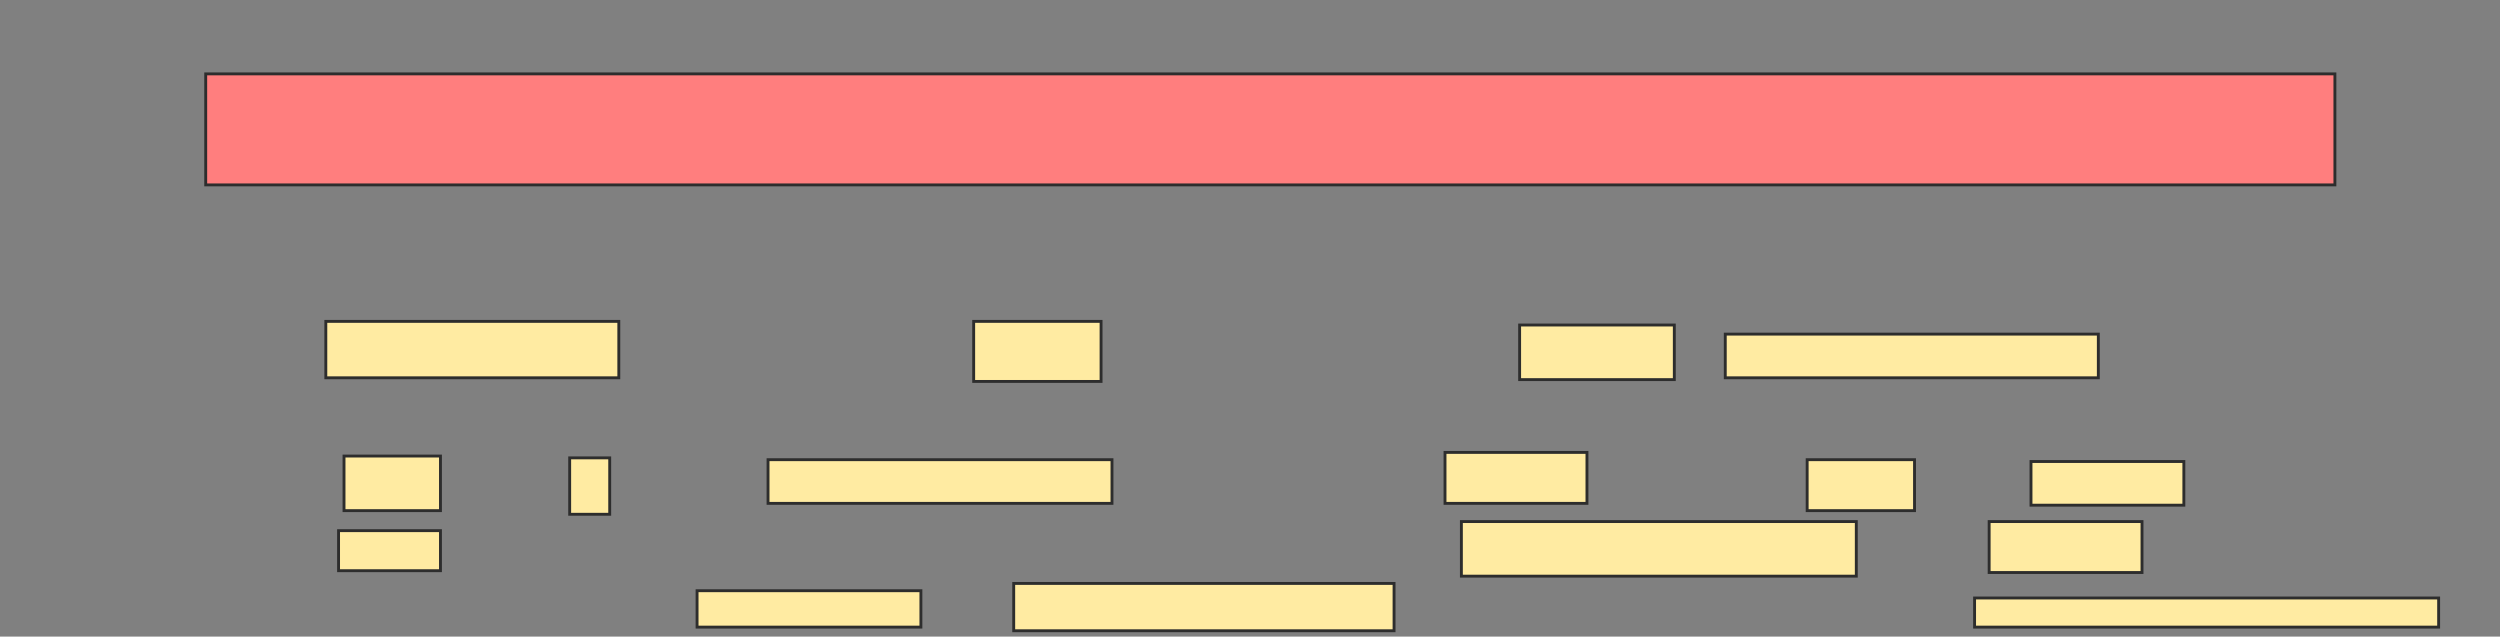 <svg xmlns="http://www.w3.org/2000/svg" width="864" height="220">
 <rect width="100%" height="100%" fill="#808080" stroke="none"/>
 <!-- Created with Image Occlusion Enhanced -->
 <g>
  <title>Labels</title>
 </g>
 <g>
  <title>Masks</title>
  <rect id="28105988c45d416e89962454cdb120de-ao-1" height="38.365" width="735.849" y="25.535" x="71.094" stroke="#2D2D2D" fill="#FF7E7E" class="qshape"/>
  <g id="28105988c45d416e89962454cdb120de-ao-2">
   <rect height="19.497" width="101.258" y="111.069" x="112.604" stroke="#2D2D2D" fill="#FFEBA2"/>
   <rect height="20.755" width="44.025" y="111.069" x="336.503" stroke="#2D2D2D" fill="#FFEBA2"/>
   <rect height="18.868" width="53.459" y="112.327" x="525.182" stroke="#2D2D2D" fill="#FFEBA2"/>
   <rect height="15.094" width="128.931" y="115.472" x="596.252" stroke="#2D2D2D" fill="#FFEBA2"/>
   <rect height="18.868" width="33.333" y="157.61" x="118.893" stroke="#2D2D2D" fill="#FFEBA2"/>
   <rect height="19.497" width="13.836" y="158.239" x="196.88" stroke="#2D2D2D" fill="#FFEBA2"/>
   <rect height="15.094" width="118.868" y="158.868" x="265.434" stroke="#2D2D2D" fill="#FFEBA2"/>
   <rect height="17.61" width="49.057" y="156.352" x="499.396" stroke="#2D2D2D" fill="#FFEBA2"/>
   <rect height="17.61" width="37.107" y="158.868" x="624.553" stroke="#2D2D2D" fill="#FFEBA2"/>
   <rect height="15.094" width="52.83" y="159.497" x="701.912" stroke="#2D2D2D" fill="#FFEBA2"/>
   <rect height="13.836" width="35.22" y="183.396" x="117.006" stroke="#2D2D2D" fill="#FFEBA2"/>
   <rect height="18.868" width="136.478" y="180.252" x="505.057" stroke="#2D2D2D" fill="#FFEBA2"/>
   <rect height="17.61" width="52.83" y="180.252" x="687.447" stroke="#2D2D2D" fill="#FFEBA2"/>
   <rect height="12.579" width="77.358" y="204.151" x="240.906" stroke="#2D2D2D" fill="#FFEBA2"/>
   <rect height="16.352" width="131.447" y="201.635" x="350.34" stroke="#2D2D2D" fill="#FFEBA2"/>
   <rect height="10.063" width="160.377" y="206.667" x="682.415" stroke="#2D2D2D" fill="#FFEBA2"/>
  </g>
 </g>
</svg>